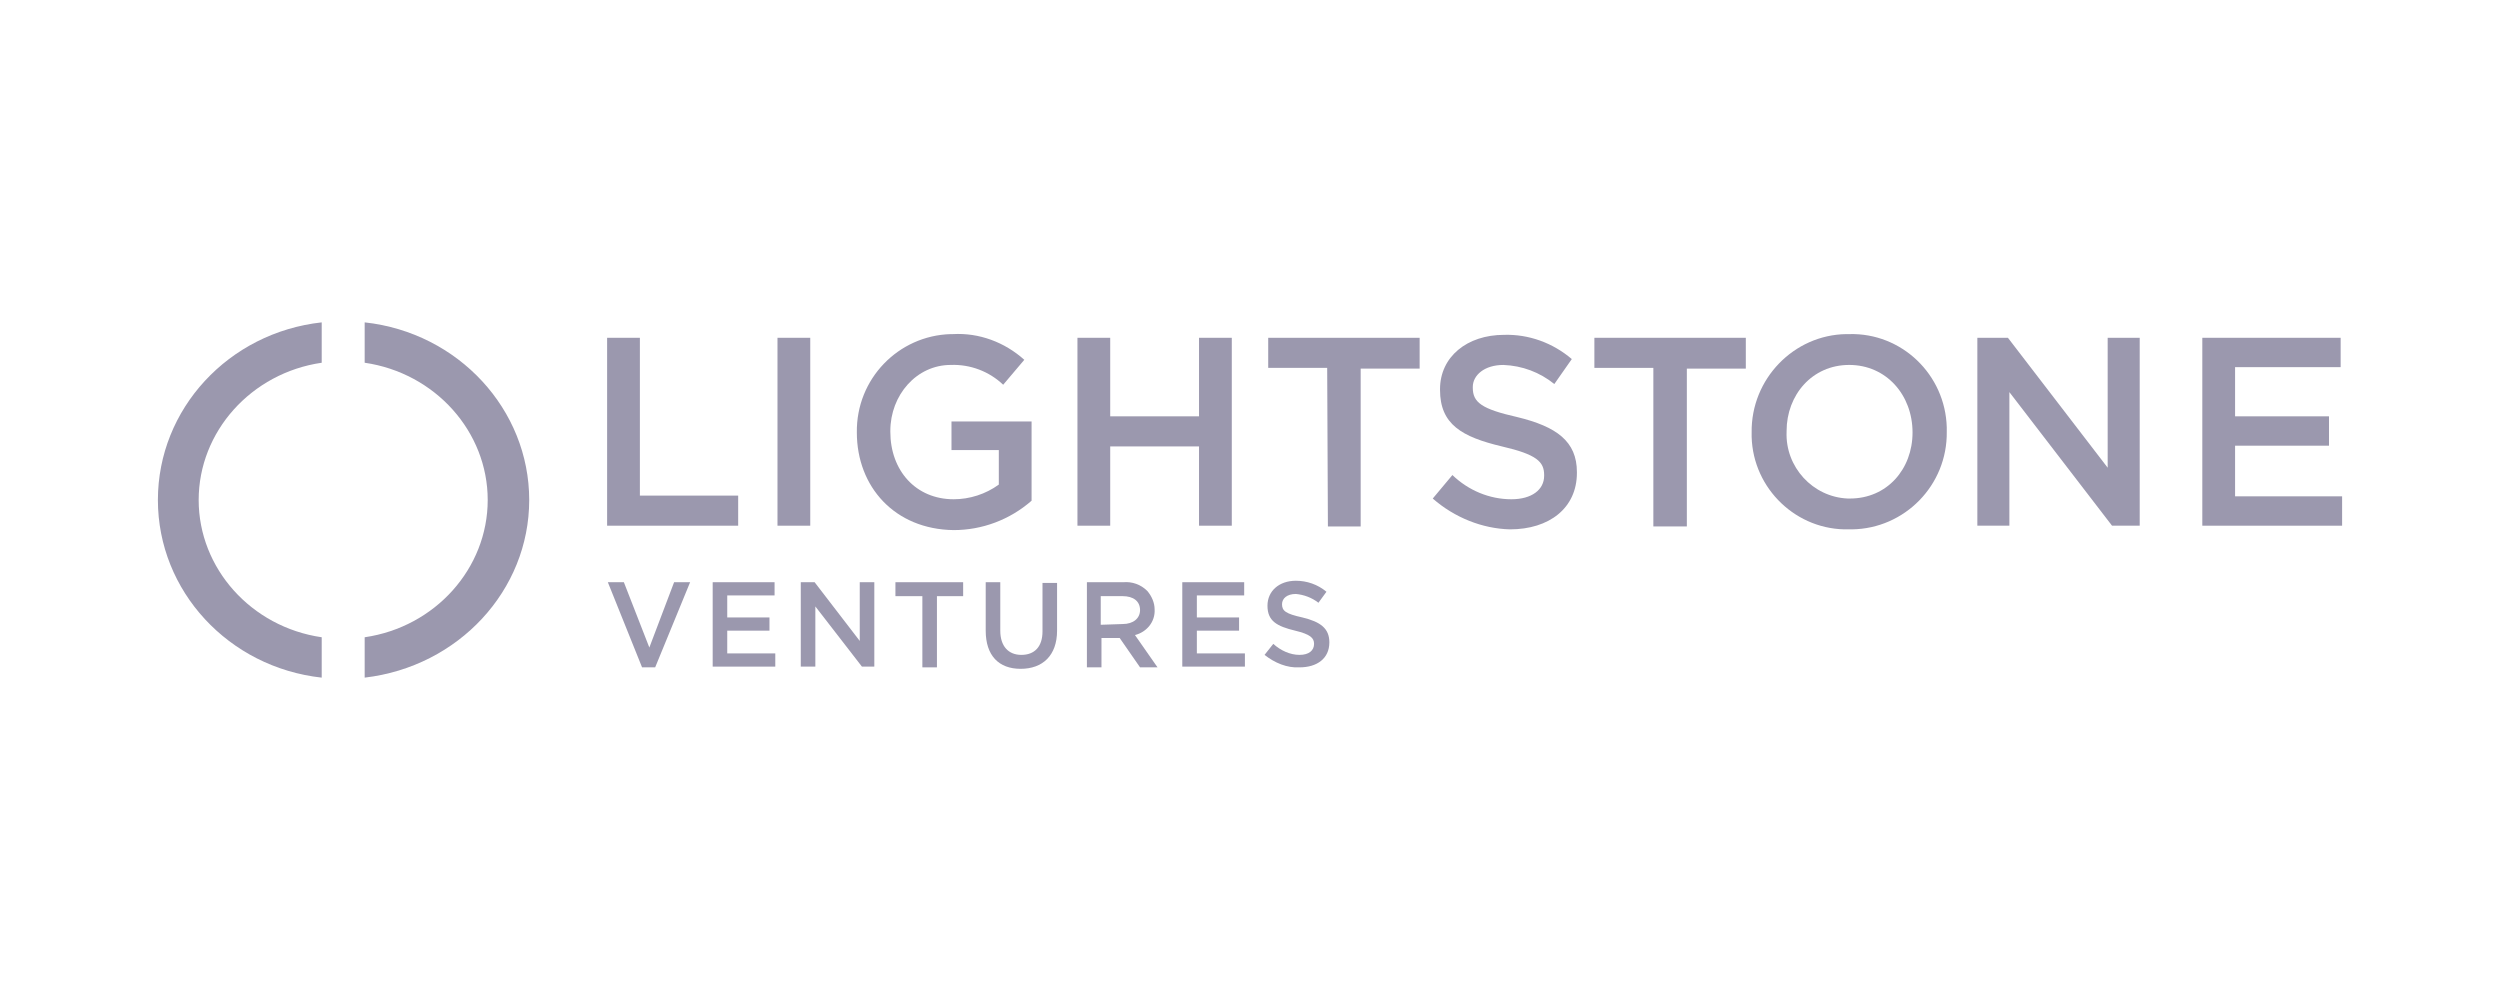<svg width="190" height="76" viewBox="0 0 190 76" fill="none" xmlns="http://www.w3.org/2000/svg">
<path d="M46.196 44.248H47.414L49.35 49.213L51.232 44.248H52.449L49.793 50.719H48.797L46.196 44.248Z" fill="#9B98AE"/>
<path d="M54.108 44.248H58.867V45.252H55.27V46.926H58.48V47.93H55.27V49.659H58.922V50.663H54.164V44.248H54.108Z" fill="#9B98AE"/>
<path d="M60.859 44.248H61.911L65.341 48.711V44.248H66.448V50.663H65.507L61.966 46.089V50.663H60.859V44.248Z" fill="#9B98AE"/>
<path d="M70.1 45.308H68.053V44.248H73.199V45.308H71.207V50.719H70.1V45.308Z" fill="#9B98AE"/>
<path d="M74.914 47.93V44.248H76.021V47.93C76.021 49.101 76.629 49.771 77.625 49.771C78.621 49.771 79.23 49.157 79.23 47.986V44.304H80.337V47.93C80.337 49.827 79.23 50.831 77.57 50.831C75.91 50.831 74.914 49.827 74.914 47.93Z" fill="#9B98AE"/>
<path d="M82.55 44.248H85.372C86.036 44.192 86.7 44.415 87.198 44.917C87.53 45.307 87.751 45.81 87.751 46.312C87.806 47.26 87.142 48.041 86.257 48.264L87.972 50.719H86.644L85.095 48.487H83.712V50.719H82.605V44.248H82.55ZM85.317 47.427C86.147 47.427 86.644 46.981 86.644 46.367C86.644 45.698 86.147 45.307 85.317 45.307H83.656V47.483L85.317 47.427Z" fill="#9B98AE"/>
<path d="M89.799 44.248H94.558V45.252H90.961V46.926H94.17V47.93H90.961V49.659H94.613V50.663H89.854V44.248H89.799Z" fill="#9B98AE"/>
<path d="M96.106 49.771L96.77 48.934C97.324 49.436 98.043 49.771 98.762 49.771C99.482 49.771 99.869 49.436 99.869 48.934C99.869 48.488 99.592 48.209 98.43 47.93C97.047 47.595 96.328 47.205 96.328 46.033C96.328 44.918 97.213 44.137 98.486 44.137C99.316 44.137 100.146 44.416 100.81 44.974L100.201 45.81C99.703 45.42 99.094 45.197 98.486 45.141C97.822 45.141 97.434 45.476 97.434 45.922C97.434 46.424 97.711 46.647 98.984 46.926C100.367 47.261 101.031 47.763 101.031 48.823C101.031 50.05 100.09 50.719 98.762 50.719C97.822 50.775 96.881 50.385 96.106 49.771Z" fill="#9B98AE"/>
<path d="M24.45 48.432C19.083 47.651 15.099 43.188 15.099 38C15.099 32.812 19.083 28.349 24.45 27.568V24.5C17.367 25.281 12 31.083 12 38C12 44.917 17.367 50.719 24.45 51.5V48.432Z" fill="#9B98AE"/>
<path d="M27.715 24.5V27.568C33.082 28.349 37.066 32.812 37.066 38C37.066 43.188 33.082 47.651 27.715 48.432V51.5C34.853 50.663 40.22 44.862 40.22 38C40.22 31.138 34.853 25.281 27.715 24.5Z" fill="#9B98AE"/>
<path d="M46.141 25.672H48.631V37.666H56.101V39.953H46.141V25.672Z" fill="#9B98AE"/>
<path d="M59.089 25.672H61.579V39.953H59.089V25.672Z" fill="#9B98AE"/>
<path d="M65.12 32.867C65.064 28.795 68.274 25.504 72.258 25.392C72.313 25.392 72.368 25.392 72.424 25.392C74.416 25.28 76.353 26.006 77.847 27.345L76.242 29.241C75.191 28.237 73.752 27.679 72.258 27.735C69.657 27.735 67.665 30.022 67.665 32.756V32.812C67.665 35.768 69.602 37.944 72.479 37.944C73.697 37.944 74.914 37.553 75.91 36.828V34.206H72.313V32.031H78.4V38.055C76.74 39.506 74.637 40.287 72.479 40.287C67.997 40.231 65.12 36.995 65.12 32.867Z" fill="#9B98AE"/>
<path d="M81.886 25.672H84.376V31.641H91.126V25.672H93.616V39.953H91.126V33.928H84.376V39.953H81.886V25.672Z" fill="#9B98AE"/>
<path d="M100.866 27.959H96.384V25.672H107.893V28.015H103.411V40.009H100.921L100.866 27.959Z" fill="#9B98AE"/>
<path d="M108.889 37.889L110.383 36.103C111.6 37.275 113.205 37.944 114.865 37.944C116.414 37.944 117.355 37.219 117.355 36.159V36.103C117.355 35.099 116.801 34.541 114.145 33.928C111.102 33.203 109.442 32.254 109.442 29.632V29.577C109.442 27.122 111.489 25.448 114.311 25.448C116.193 25.393 118.019 26.062 119.457 27.289L118.129 29.186C117.023 28.294 115.695 27.791 114.256 27.736C112.817 27.736 111.932 28.517 111.932 29.409V29.465C111.932 30.581 112.596 31.083 115.307 31.697C118.295 32.422 119.845 33.537 119.845 35.88V35.936C119.845 38.614 117.742 40.232 114.754 40.232C112.651 40.176 110.549 39.339 108.889 37.889Z" fill="#9B98AE"/>
<path d="M125.655 27.959H121.173V25.672H132.682V28.015H128.2V40.009H125.655V27.959Z" fill="#9B98AE"/>
<path d="M133.125 32.868C133.069 28.795 136.334 25.448 140.318 25.392C140.373 25.392 140.484 25.392 140.539 25.392C144.523 25.281 147.843 28.461 147.954 32.477C147.954 32.589 147.954 32.7 147.954 32.756V32.812C148.009 36.884 144.745 40.176 140.761 40.231C140.705 40.231 140.595 40.231 140.539 40.231C136.555 40.343 133.235 37.163 133.125 33.202C133.125 33.035 133.125 32.923 133.125 32.868ZM145.353 32.868C145.353 30.023 143.361 27.735 140.539 27.735C137.717 27.735 135.781 30.023 135.781 32.756V32.812C135.67 35.49 137.773 37.777 140.429 37.888C140.484 37.888 140.539 37.888 140.595 37.888C143.417 37.888 145.353 35.657 145.353 32.868Z" fill="#9B98AE"/>
<path d="M150.278 25.672H152.602L160.183 35.546V25.672H162.618V39.953H160.515L152.713 29.8V39.953H150.278V25.672Z" fill="#9B98AE"/>
<path d="M167.376 25.672H177.889V27.903H169.866V31.641H177.004V33.872H169.866V37.721H178V39.953H167.376V25.672Z" fill="#9B98AE"/>
</svg>
